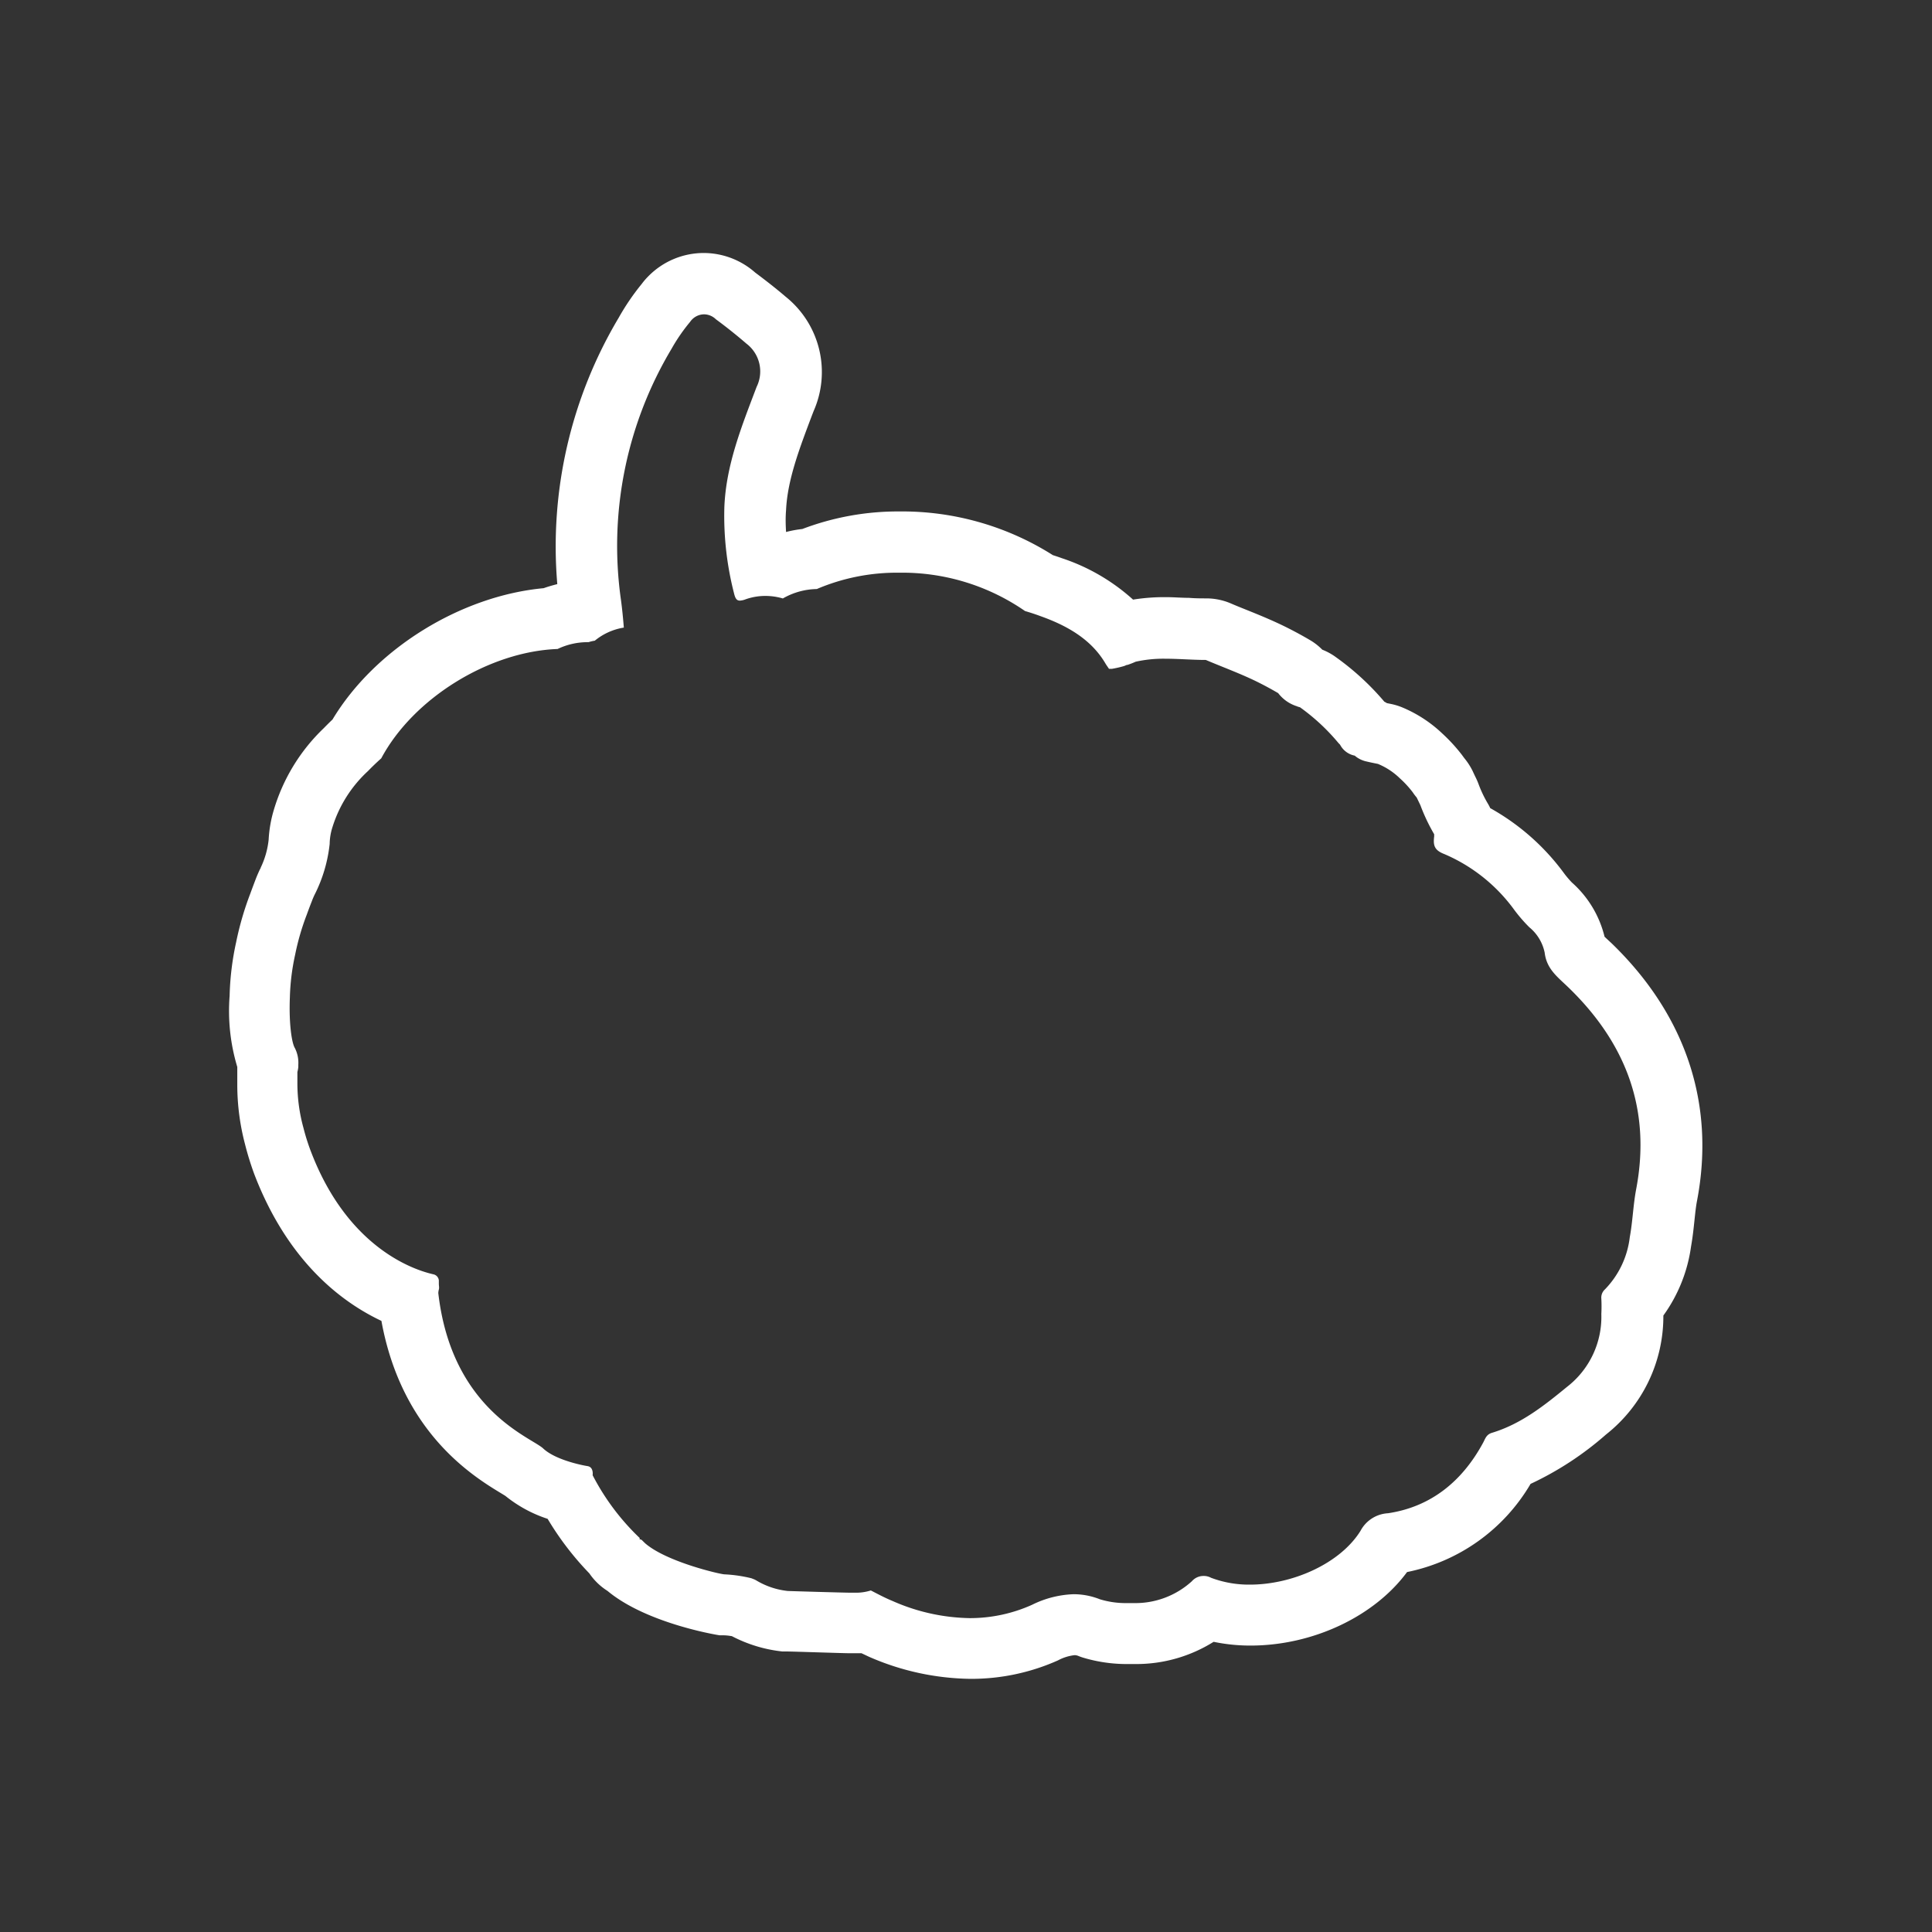 <svg id="b35fb4c7-3d49-42c8-9877-5d8326fe6540" data-name="Layer 1" xmlns="http://www.w3.org/2000/svg" viewBox="0 0 252 252"><rect x="0" y="0" width="252" height="252" fill="#333333" stroke="none"/><path d="M91.82,41a2.22,2.22,0,0,1,1.55.64c1.36,1,2.71,2.08,4,3.19a4.55,4.55,0,0,1,1.32,5.63c-1.93,5.1-4,10.19-4.21,15.73a40.66,40.66,0,0,0,1.25,11.15c.16.67.33,1,.77,1a2.26,2.26,0,0,0,.7-.15,7.72,7.72,0,0,1,2.64-.46,8,8,0,0,1,2.27.33,9.19,9.19,0,0,1,4.43-1.23,26.64,26.64,0,0,1,10.74-2.13,28.16,28.16,0,0,1,16.42,5c.68.2,1.36.42,2,.66,3.43,1.22,6.64,3,8.51,6.22.14.23.3.44.44.66h.38a14.46,14.46,0,0,0,1.61-.37l.33-.14h.08a10.06,10.06,0,0,0,1.08-.42,16.67,16.67,0,0,1,3.85-.39c1.76,0,3.54.16,5.3.16,2.36,1,4.79,1.88,7,3,.83.42,1.64.86,2.44,1.33a4.93,4.93,0,0,0,2.41,1.7,2.16,2.16,0,0,0,.43.14,26.76,26.76,0,0,1,4.94,4.57c.09.11.19.21.29.31a2.74,2.74,0,0,0,1.91,1.43,3.45,3.45,0,0,0,1.53.76c.5.12,1,.22,1.5.32a9,9,0,0,1,2.85,1.87,13.18,13.18,0,0,1,1.68,1.82,7.15,7.15,0,0,0,.53.7l.48,1a24.33,24.33,0,0,0,1.8,3.79,1,1,0,0,0,0,.24c-.15,1.2,0,1.83,1.32,2.34a21.91,21.91,0,0,1,9,7.11,20.24,20.24,0,0,0,2.09,2.44,5.78,5.78,0,0,1,2,3.31c.25,2.13,1.67,3.16,3.07,4.51,7.48,7.22,10.86,15.88,8.86,26.36-.39,2.06-.45,4.18-.83,6.24a11.73,11.73,0,0,1-3.24,6.81,1.45,1.45,0,0,0-.47,1.21,19.06,19.06,0,0,1,0,2,11.54,11.54,0,0,1-4.47,9.5c-3,2.46-6,4.85-9.8,6-.75.23-.87.78-1.16,1.31-2.71,5-6.78,8.34-12.39,9.18a4.33,4.33,0,0,0-3.6,2.31c-2.64,4.23-8.82,7-14.42,7a14,14,0,0,1-5.06-.89,2,2,0,0,0-1-.24,2,2,0,0,0-1.51.69,10.94,10.94,0,0,1-7.36,2.85l-.64,0-.64,0a11.59,11.59,0,0,1-3.36-.5,9.32,9.32,0,0,0-3.41-.66,13.18,13.18,0,0,0-5.43,1.38,19.75,19.75,0,0,1-8.13,1.74,25.83,25.83,0,0,1-10.08-2.24c-1-.41-1.89-.89-2.82-1.37a6.39,6.39,0,0,1-2.17.29h-.71c-.53,0-6.84-.18-7.94-.22a10,10,0,0,1-4.11-1.37l-.22-.12-.43-.17a18.28,18.28,0,0,0-3.5-.51c-.53,0-7.59-1.63-10.37-4.06l-.44-.43a1.21,1.21,0,0,0-.32-.11.19.19,0,0,0,.07-.13,30.83,30.83,0,0,1-6.15-8.2s.17-1.06-.67-1.19-4.23-.84-5.78-2.3-11.92-5-13.68-20.26c0,0,0-.2.07-.47s0-.49,0-.74V167a.9.9,0,0,0-.65-.77c-1.1-.26-10.77-2.34-16-15.94a27.08,27.08,0,0,1-1-3.14,21.91,21.91,0,0,1-.8-5.78v-.76c0-.26,0-.52,0-.78a4.8,4.8,0,0,0,.12-.64c0-.11,0-.21,0-.32a4.23,4.23,0,0,0-.45-2.17c-.41-.67-.79-3.22-.65-6.61a29.16,29.16,0,0,1,.69-5.58,32,32,0,0,1,1.51-5.2c.21-.58.43-1.17.66-1.75.1-.27.21-.53.33-.79a19.14,19.14,0,0,0,2-6.69,7.51,7.51,0,0,1,.37-2.21A16.69,16.69,0,0,1,48,100.57c.56-.58,1.14-1.13,1.73-1.66,4.19-7.84,14.05-13.93,23-14.26a9.08,9.08,0,0,1,3.91-.89h.13a4.6,4.6,0,0,1,.81-.19,7.94,7.94,0,0,1,3.79-1.71c-.1-1.21-.21-2.39-.37-3.57A50.11,50.11,0,0,1,87.59,45.5,23.38,23.38,0,0,1,90,42a2.25,2.25,0,0,1,.24-.3A2.23,2.23,0,0,1,91.82,41m0-8h0a10.13,10.13,0,0,0-7.27,3.05,9,9,0,0,0-.86,1,31,31,0,0,0-3,4.41,58.27,58.27,0,0,0-8,34.73c-.6.15-1.19.32-1.78.53-10.82,1-22,7.91-27.54,17.13-.4.38-.77.75-1.13,1.12a24.33,24.33,0,0,0-6.55,10.76,16.46,16.46,0,0,0-.65,3.81A11.15,11.15,0,0,1,34,113.18c0,.09-.09.18-.13.28-.2.43-.38.85-.54,1.27s-.44,1.16-.68,1.82a40,40,0,0,0-1.85,6.35,36.62,36.62,0,0,0-.85,7,25.36,25.36,0,0,0,1,9.27l0,.5v1h0v.85a30.43,30.43,0,0,0,1,7.69,38.57,38.57,0,0,0,1.24,4c4.35,11.31,11.32,16.61,16.56,19.08,2.67,14.66,12.06,20.34,15.72,22.55l.44.27a17.26,17.26,0,0,0,5.52,3,38.76,38.76,0,0,0,5.44,7.11,8.08,8.08,0,0,0,2.37,2.29c5.14,4.29,14.55,5.79,14.64,5.79l.41,0c.56,0,.93.08,1.17.11a18.43,18.43,0,0,0,6.59,2c.18,0,.36,0,.55,0,.77,0,7.44.23,8.23.23h.71l.83,0,1,.47a33.91,33.91,0,0,0,13.2,2.87A27.7,27.7,0,0,0,138,216.57a6,6,0,0,1,2.17-.68,1.35,1.35,0,0,1,.5.11c.2.08.39.15.59.21a19.83,19.83,0,0,0,5.68.84h1.28a19,19,0,0,0,10.08-2.9,23.49,23.49,0,0,0,4.81.49c8.15,0,16.16-3.81,20.42-9.59a24.24,24.24,0,0,0,16.11-11.5,41.38,41.38,0,0,0,9.84-6.44,19.63,19.63,0,0,0,7.48-15.52,20,20,0,0,0,3.61-9c.22-1.23.34-2.4.45-3.44s.19-1.8.33-2.52c2.41-12.61-1.45-24.23-11.16-33.61l-.67-.62-.23-.22a13.81,13.81,0,0,0-4.26-7.07,12.5,12.5,0,0,1-1.1-1.31,30.09,30.09,0,0,0-9.55-8.39,5.62,5.62,0,0,0-.34-.64,15.57,15.57,0,0,1-1.19-2.51c-.09-.24-.19-.48-.3-.71l-.21-.43-.27-.58a8.6,8.6,0,0,0-1.08-1.66l-.3-.41a22,22,0,0,0-2.57-2.8,17.16,17.16,0,0,0-5.24-3.41,8.07,8.07,0,0,0-1.5-.45l-.49-.1a2,2,0,0,0-.32-.18,34.56,34.56,0,0,0-6.29-5.79,7.86,7.86,0,0,0-1.81-1,7.66,7.66,0,0,0-1.62-1.26c-.93-.55-1.87-1.06-2.88-1.57-1.82-.92-3.64-1.66-5.4-2.37-.7-.28-1.4-.56-2.09-.86a8.16,8.16,0,0,0-3.12-.63c-.7,0-1.47,0-2.28-.07-1,0-1.95-.09-3-.09a25.84,25.84,0,0,0-4.29.32,26,26,0,0,0-9.28-5.4c-.41-.15-.8-.28-1.18-.4a36.73,36.73,0,0,0-20-5.7A35.2,35.2,0,0,0,104.65,69a14.94,14.94,0,0,0-2.12.39c-.06-1-.08-1.9,0-2.85.18-3.93,1.73-8,3.37-12.34l.22-.57a12.59,12.59,0,0,0-3.62-14.91c-1.3-1.11-2.62-2.14-4-3.17A10.16,10.16,0,0,0,91.82,33Z" style="fill:#fff"/></svg>